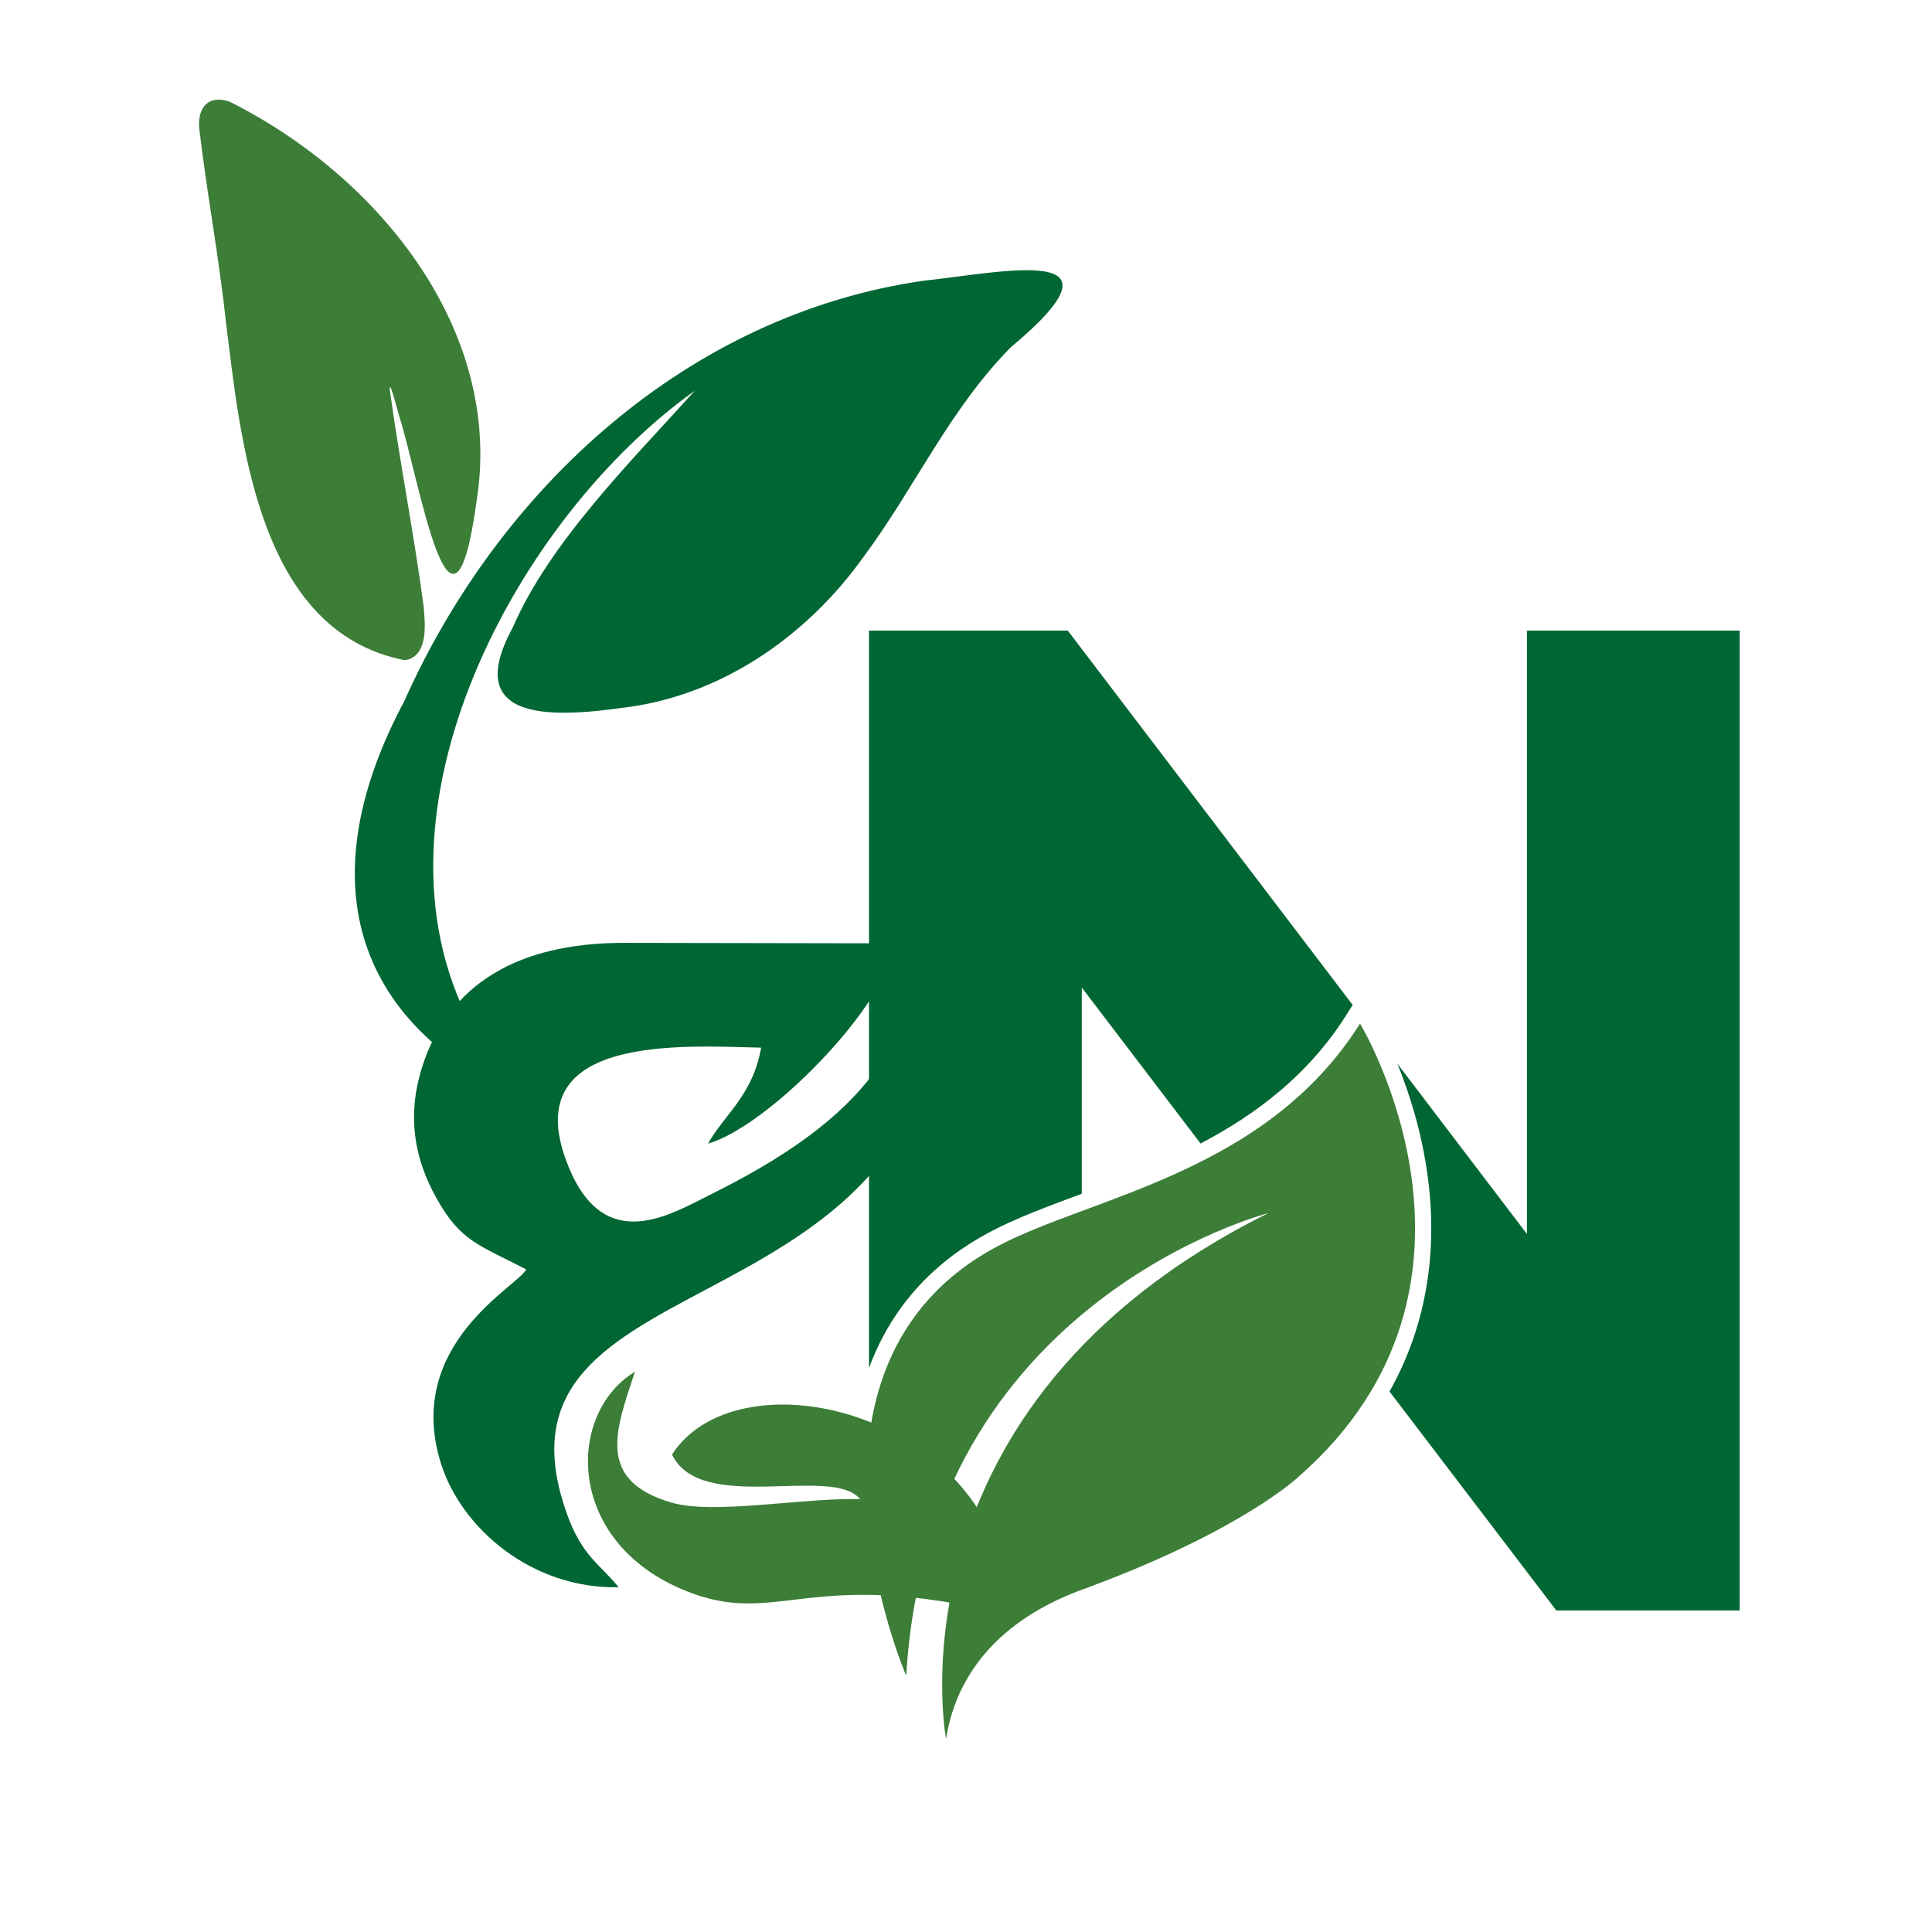 <svg xmlns="http://www.w3.org/2000/svg" xmlns:xlink="http://www.w3.org/1999/xlink" width="500" zoomAndPan="magnify" viewBox="0 0 375 375" height="500" preserveAspectRatio="xMidYMid meet" version="1.0"><defs><clipPath id="11af2d7d9e"><path d="M 68 52 L 207 52 L 207 214.098 L 68 214.098 Z M 68 52 " clip-rule="nonzero"/></clipPath><clipPath id="195c3ee9b9"><path d="M 38 19 L 94 19 L 94 129 L 38 129 Z M 38 19 " clip-rule="nonzero"/></clipPath><clipPath id="c29b0555a6"><path d="M 39.957 17.406 L 123.875 59.203 L 83.75 139.766 L -0.168 97.969 Z M 39.957 17.406 " clip-rule="nonzero"/></clipPath><clipPath id="1ee0b8b299"><path d="M 39.957 17.406 L 123.875 59.203 L 83.75 139.766 L -0.168 97.969 Z M 39.957 17.406 " clip-rule="nonzero"/></clipPath><clipPath id="7718a120c0"><path d="M 114 266 L 196.238 266 L 196.238 314 L 114 314 Z M 114 266 " clip-rule="nonzero"/></clipPath><clipPath id="4db710e679"><path d="M 168 122.402 L 263 122.402 L 263 266 L 168 266 Z M 168 122.402 " clip-rule="nonzero"/></clipPath><clipPath id="0c9b07b8aa"><path d="M 269 122.402 L 338 122.402 L 338 313 L 269 313 Z M 269 122.402 " clip-rule="nonzero"/></clipPath><clipPath id="30d88fe593"><path d="M 168 198 L 275 198 L 275 337.652 L 168 337.652 Z M 168 198 " clip-rule="nonzero"/></clipPath></defs><g clip-path="url(#11af2d7d9e)"><path fill="#006633" d="M 102.699 213.957 C 67.207 198.438 60.566 169.637 78.449 136.148 C 96.875 94.789 133.508 61.086 179.215 54.496 C 194.227 52.934 220.832 46.863 196.195 67.402 C 184.184 79.594 177.484 94.855 167.586 108.121 C 157.09 122.836 141.336 134.113 123.316 137.039 C 111.469 138.727 88.469 142.062 99.523 121.809 C 106.715 105.145 122.84 89.188 134.848 75.852 C 100.203 100.531 69.688 157.668 91.328 198.699 C 94.578 204.52 98.609 208.543 103.414 213.27 C 104.168 214.098 104.195 214.438 103.309 214.172 Z M 133.25 77.668 Z M 133.25 77.668 " fill-opacity="1" fill-rule="nonzero"/></g><g clip-path="url(#195c3ee9b9)"><g clip-path="url(#c29b0555a6)"><g clip-path="url(#1ee0b8b299)"><path fill="#3c7d38" d="M 78.488 128.129 C 50.031 122.52 46.734 85.566 43.848 62.441 C 42.496 49.832 40.113 37.27 38.645 24.703 C 38.395 20.547 40.742 18.34 44.652 19.777 C 74.078 34.559 97.625 64.586 92.543 97.004 C 87.773 132.184 81.461 93.344 77.523 80.871 C 76.883 78.586 76.18 75.996 75.863 75.324 C 75.68 74.922 75.621 75.117 75.688 75.879 C 77.57 89.578 80.371 103.738 82.207 117.543 C 82.508 120.988 83.16 126.68 79.281 128.004 L 78.492 128.133 Z M 78.488 128.129 " fill-opacity="1" fill-rule="nonzero"/></g></g></g><g clip-path="url(#7718a120c0)"><path fill="#3c7d38" d="M 130.441 282.324 C 136.047 294.031 161.59 284.305 166.938 290.98 C 155.773 290.68 138.508 294.078 130.246 291.629 C 115.789 287.34 119.383 277.793 123.25 266.25 C 109.988 274.242 109.562 299.094 132.828 308.672 C 151.168 316.207 156.5 303.672 196.23 313.551 C 194.691 274.195 143.523 261.992 130.441 282.324 Z M 130.441 282.324 " fill-opacity="1" fill-rule="evenodd"/></g><path fill="#006633" d="M 120.078 308.082 C 116.074 303.125 112.465 301.918 109.309 291.66 C 94.199 242.684 183.633 260.18 183.328 186.199 C 172.301 200.234 174.434 213.785 137.902 231.867 C 130.215 235.676 117.57 243.605 110.5 226.809 C 99.473 200.582 132.359 203 147.738 203.348 C 146.09 212.637 140.668 216.234 137.422 221.973 C 148.887 218.742 171.926 195.582 173.781 183.105 L 121.016 183.012 C 100.605 183.012 86.902 191.02 81.859 207.363 C 78.957 216.777 80.453 225.008 84.82 232.746 C 89.457 240.961 92.855 241.582 102.133 246.387 C 100.773 249.527 78.262 260.871 85.605 284.105 C 89.547 296.602 103.16 308.43 120.078 308.082 Z M 120.078 308.082 " fill-opacity="1" fill-rule="evenodd"/><g clip-path="url(#4db710e679)"><path fill="#006633" d="M 169.48 263.484 C 173.891 252.941 181.539 244.73 192.219 239.086 C 197.227 236.438 203.312 234.176 209.758 231.785 C 209.832 231.758 209.902 231.734 209.973 231.707 L 209.973 191.684 L 233.027 221.949 C 243.676 216.375 253.914 208.75 261.324 197.004 L 262.551 195.059 L 207.258 122.402 L 168.672 122.402 L 168.672 265.539 C 168.93 264.848 169.195 264.16 169.48 263.484 Z M 169.48 263.484 " fill-opacity="1" fill-rule="nonzero"/></g><g clip-path="url(#0c9b07b8aa)"><path fill="#006633" d="M 296.375 122.402 L 296.375 239.508 L 271.223 206.457 C 273.461 211.945 275.926 219.496 277.105 228.23 C 278.527 238.746 277.785 248.781 274.891 258.066 C 273.594 262.238 271.859 266.25 269.703 270.094 L 302.082 312.594 L 337.676 312.594 L 337.676 122.402 Z M 296.375 122.402 " fill-opacity="1" fill-rule="nonzero"/></g><g clip-path="url(#30d88fe593)"><path fill="#3c7d38" d="M 175.902 325.273 C 175.902 325.273 149.77 265.094 193.688 241.867 C 211.922 232.227 245.695 227.688 263.984 198.68 C 263.984 198.68 294.637 249.293 252.066 286.621 C 252.066 286.621 241.379 296.844 211.832 307.879 C 206.98 309.688 187.07 316.09 183.625 337.5 C 183.625 337.5 171.32 272.621 246.168 235.473 C 246.168 235.469 180.082 252.383 175.902 325.273 Z M 175.902 325.273 " fill-opacity="1" fill-rule="nonzero"/></g></svg>